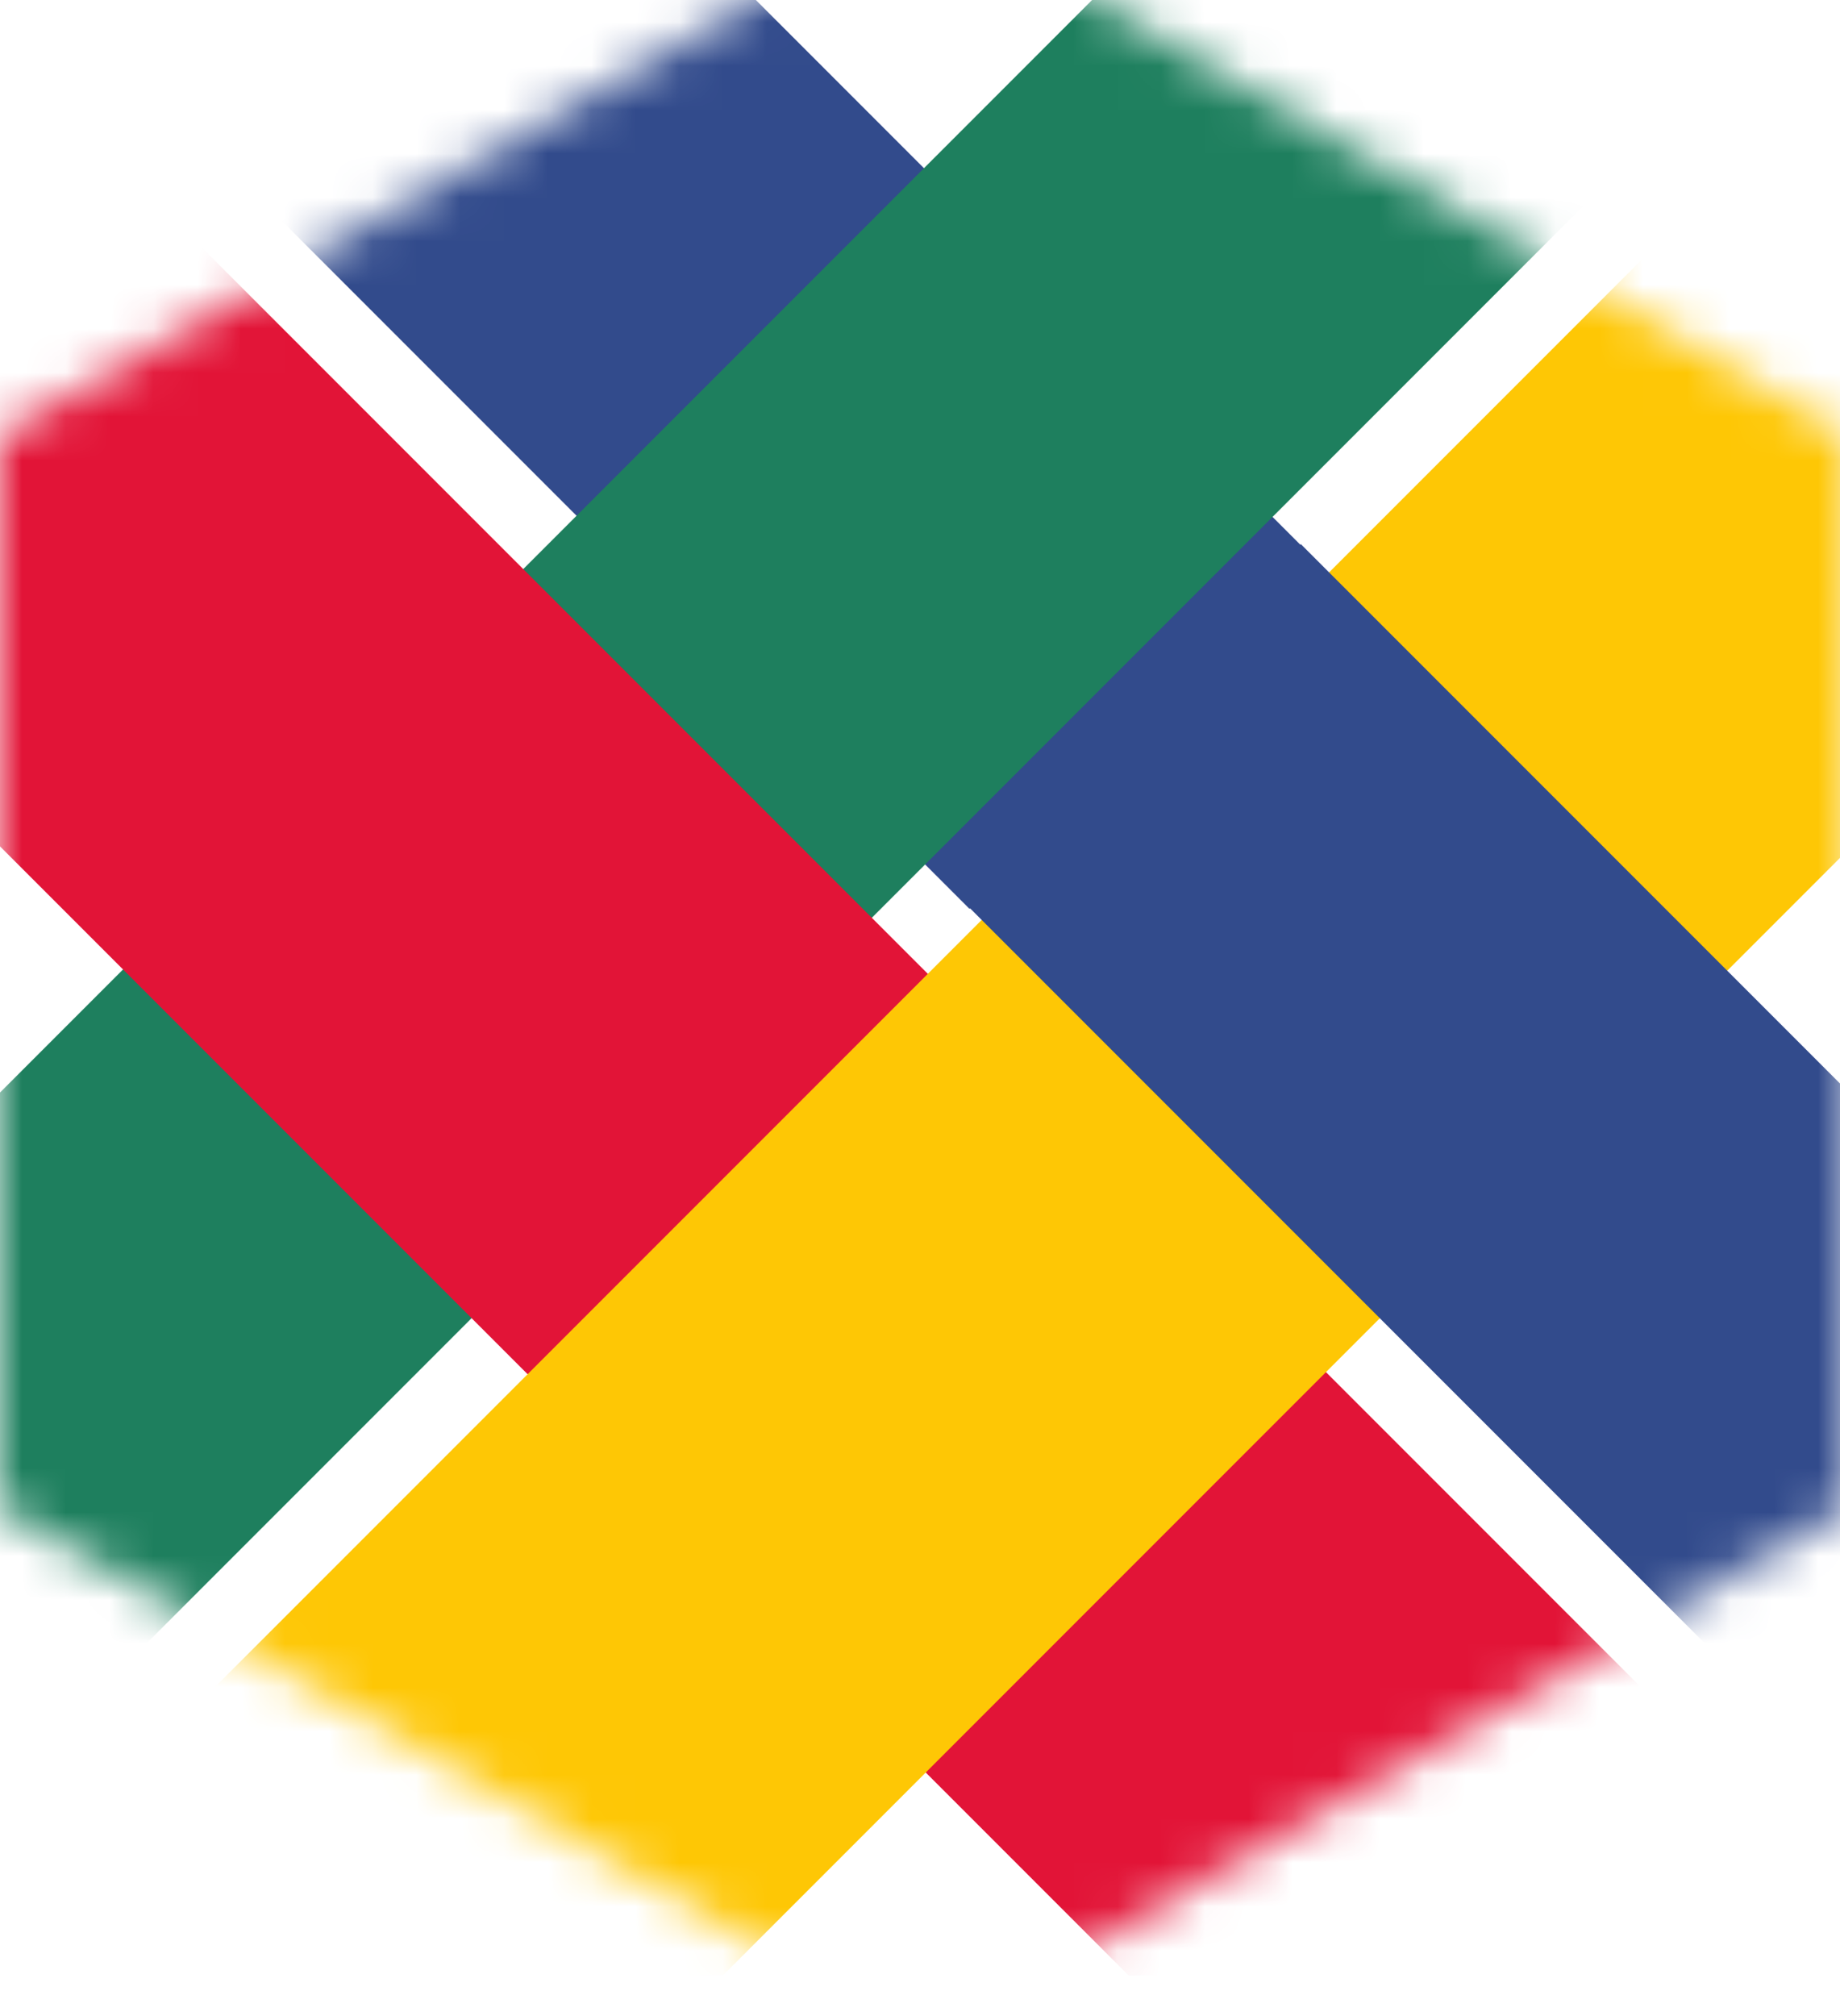 <svg width="42" height="46" viewBox="0 0 42 46" fill="none" xmlns="http://www.w3.org/2000/svg">
<g clip-path="url(#clip0_920_762)">
<mask id="mask0_920_762" style="mask-type:luminance" maskUnits="userSpaceOnUse" x="-1" y="-3" width="44" height="50">
<path d="M21.094 -2.244L42.234 9.962V34.373L21.094 46.578L-0.047 34.373V9.962L21.094 -2.244Z" fill="white"/>
</mask>
<g mask="url(#mask0_920_762)">
<path d="M3.939 2.546L22.129 20.736L30.059 12.806L11.869 -5.384L3.939 2.546Z" fill="#324B8C"/>
<path d="M28.388 -3.46L-6.654 31.582L1.302 39.539L36.344 4.497L28.388 -3.46Z" fill="#1E7F5E"/>
<path d="M37.422 38.463L3.434 4.475L-5.701 13.61L28.287 47.599L37.422 38.463Z" fill="#E21437"/>
<path d="M13.219 48.355L48.693 12.881L39.605 3.793L4.131 39.267L13.219 48.355Z" fill="#FEC705"/>
<path d="M21.764 20.346L42.76 41.342L50.69 33.412L29.694 12.416L21.764 20.346Z" fill="#324B8C"/>
</g>
</g>
<defs>
<clipPath id="clip0_920_762">
<rect width="42" height="45.073" fill="white"/>
</clipPath>
</defs>
</svg>
